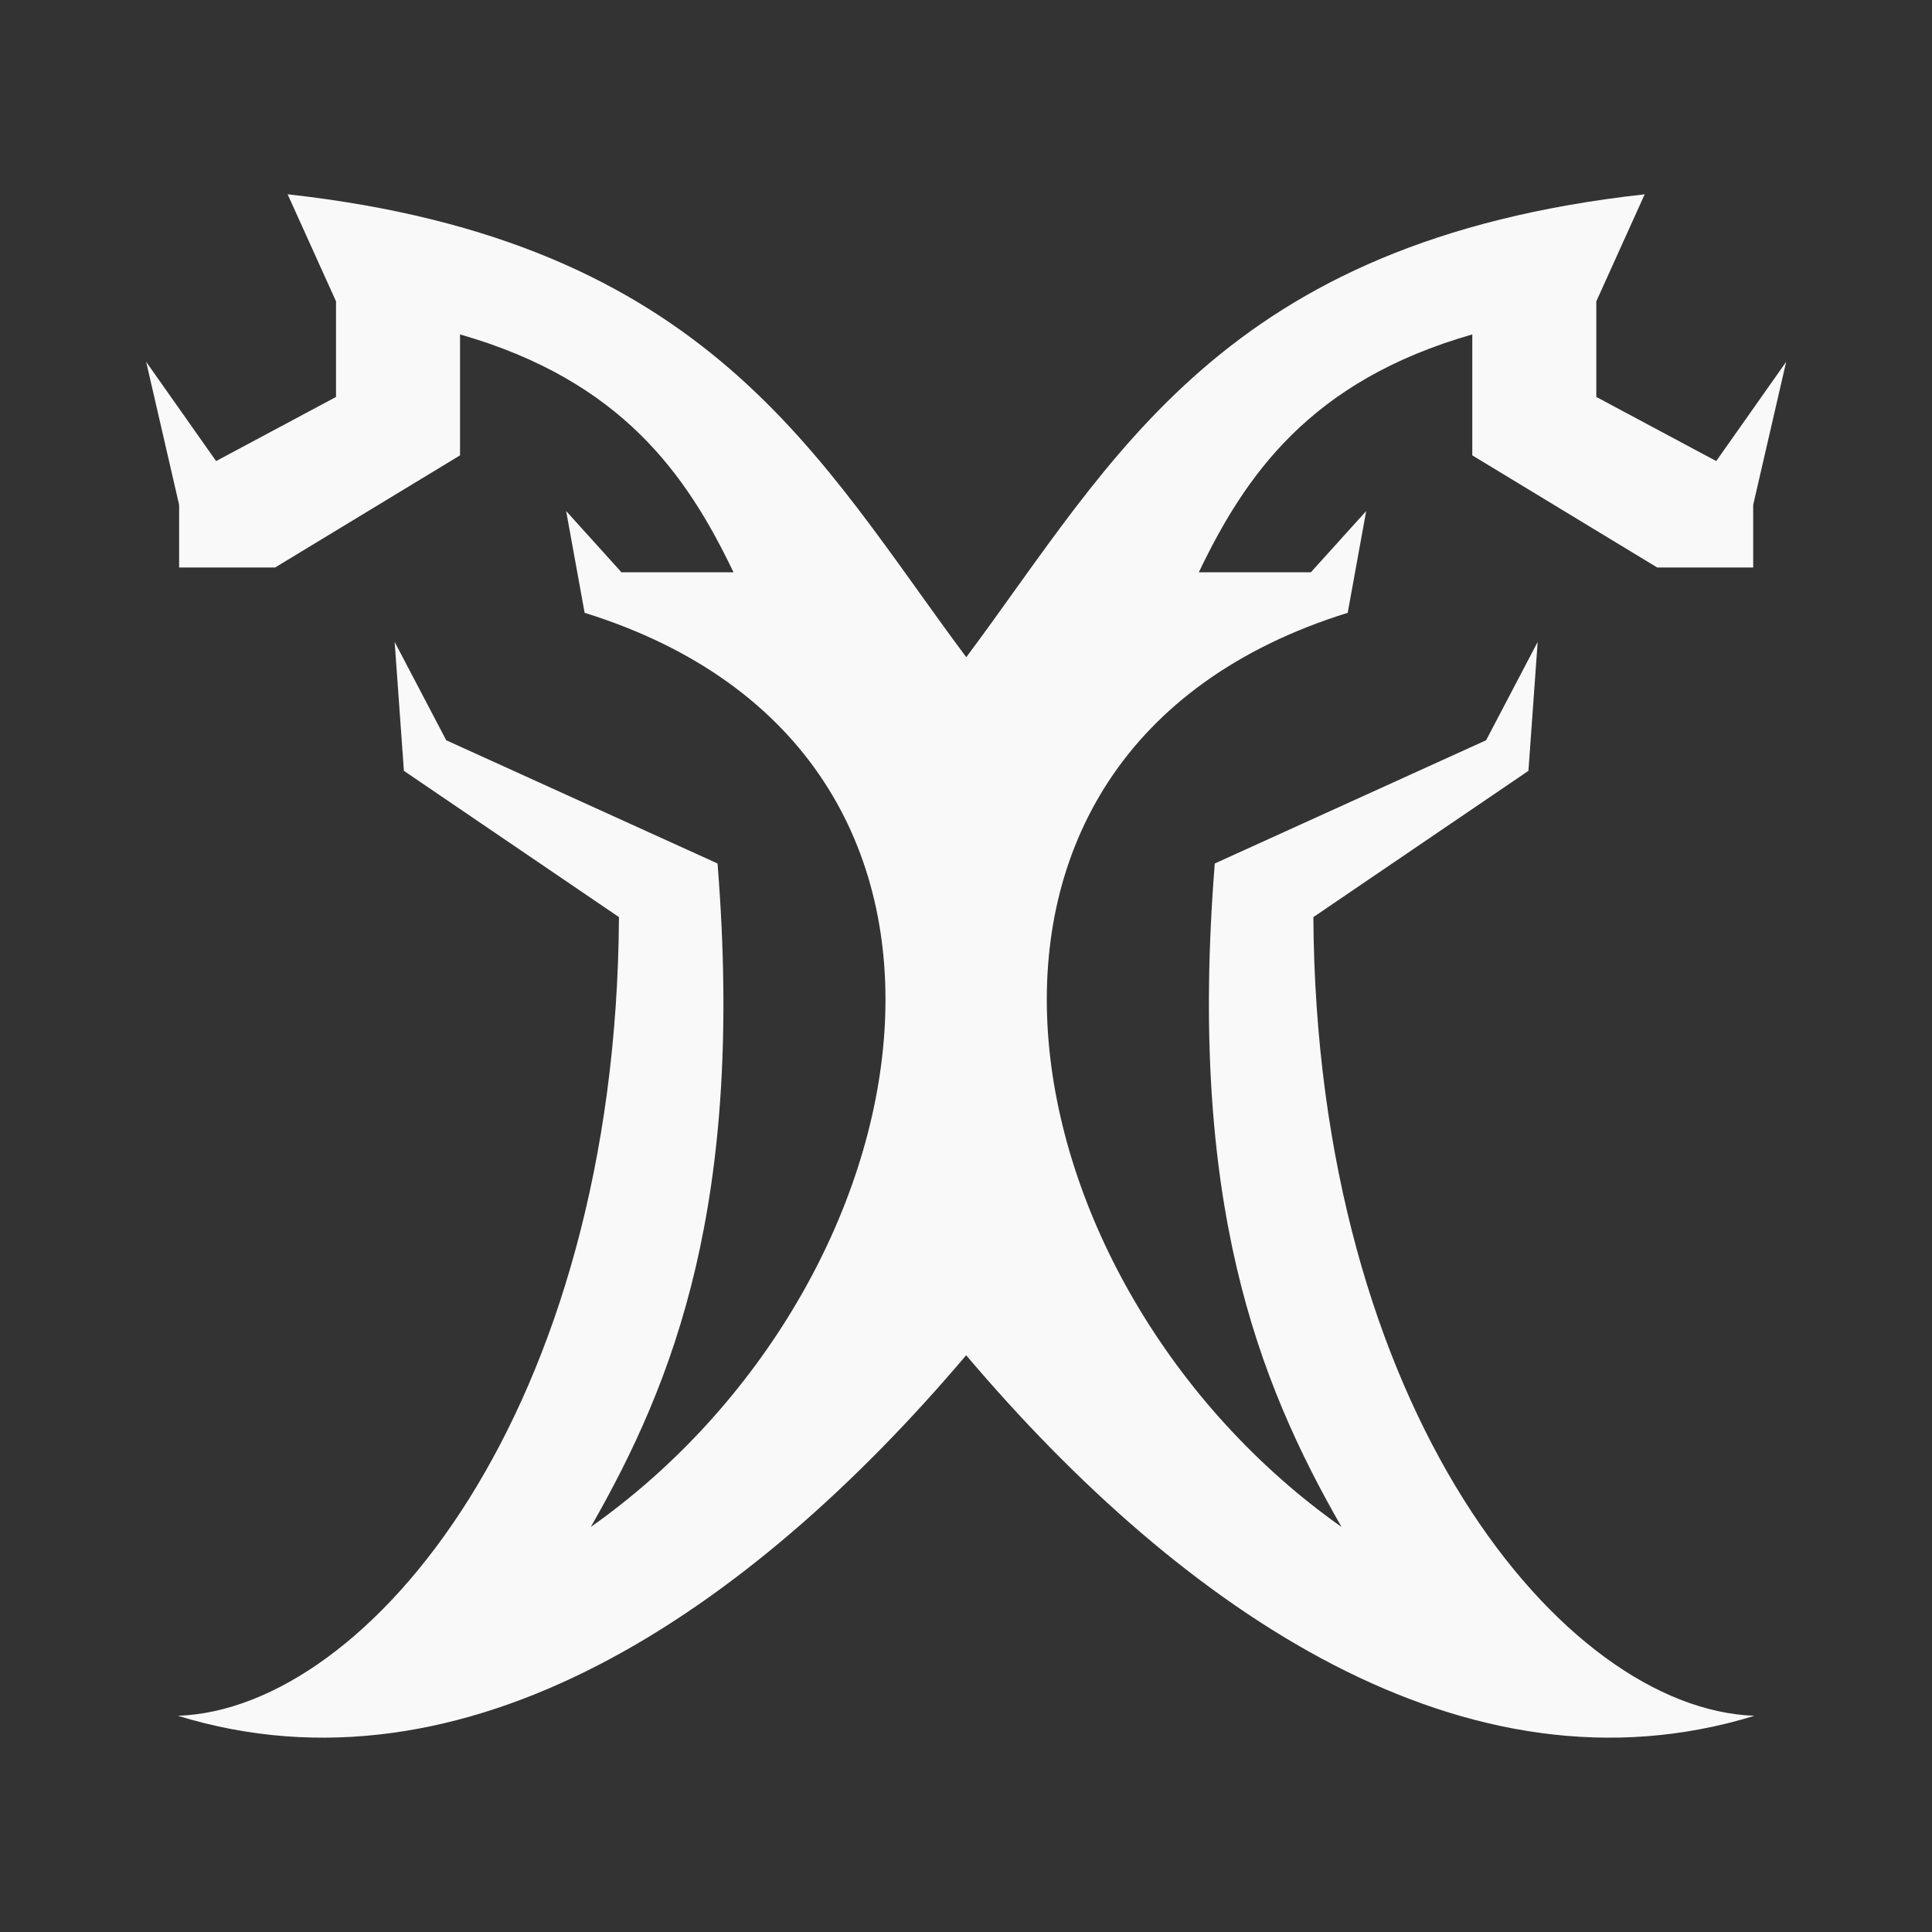 <?xml version="1.0" encoding="UTF-8" standalone="no"?>
<svg
   xmlns:dc="http://purl.org/dc/elements/1.1/"
   xmlns:cc="http://creativecommons.org/ns#"
   xmlns:rdf="http://www.w3.org/1999/02/22-rdf-syntax-ns#"
   xmlns:svg="http://www.w3.org/2000/svg"
   xmlns="http://www.w3.org/2000/svg"
   xmlns:sodipodi="http://sodipodi.sourceforge.net/DTD/sodipodi-0.dtd"
   xmlns:inkscape="http://www.inkscape.org/namespaces/inkscape"
   width="64"
   height="64"
   viewBox="0 0 16.933 16.933"
   version="1.1"
   id="svg8"
   inkscape:version="1.0.1 (3bc2e813f5, 2020-09-07, custom)"
   sodipodi:docname="yitchwarePlainWhite.svg">
  <rect x="0" y="0" width="16.933" height="16.933" fill="#333333" stroke="none"/>
  <defs
     id="defs2" />
  <sodipodi:namedview
     id="base"
     pagecolor="#ffffff"
     bordercolor="#666666"
     borderopacity="1.0"
     inkscape:pageopacity="0.0"
     inkscape:pageshadow="2"
     inkscape:zoom="7.226693"
     inkscape:cx="-1.5618909"
     inkscape:cy="48.829777"
     inkscape:document-units="px"
     inkscape:current-layer="layer1"
     inkscape:document-rotation="0"
     showgrid="false"
     units="px"
     showborder="true"
     objecttolerance="15.2"
     inkscape:showpageshadow="false"
     inkscape:pagecheckerboard="true"
     inkscape:window-width="1920"
     inkscape:window-height="1053"
     inkscape:window-x="0"
     inkscape:window-y="27"
     inkscape:window-maximized="1" />
  <g
     inkscape:label="Layer 1"
     inkscape:groupmode="layer"
     id="layer1">
    <path
       d="m 2.521,1.703 0.424,0.938 v 0.838 l -1.051,0.562 -0.613,-0.87 0.289,1.254 v 0.549 h 0.841 l 1.621,-0.983 v -1.06 c 1.419,0.406 1.989,1.234 2.397,2.085 h -0.982 l -0.485,-0.537 0.162,0.892 c 3.945,1.228 3.043,5.903 0.054,8.012 0.735,-1.282 1.347,-2.852 1.111,-5.815 l -2.378,-1.08 -0.452,-0.862 0.081,1.13 1.885,1.282 c -0.026,4.317 -2.187,6.942 -3.866,7 2.524,0.776 5.001,-0.908 6.909,-3.16 1.908,2.252 4.385,3.936 6.909,3.16 -1.68,-0.059 -3.84,-2.683 -3.866,-7 l 1.885,-1.282 0.081,-1.13 -0.452,0.862 -2.378,1.08 c -0.236,2.964 0.376,4.534 1.111,5.815 -2.989,-2.109 -3.892,-6.784 0.054,-8.012 l 0.162,-0.892 -0.485,0.537 h -0.982 c 0.408,-0.851 0.978,-1.679 2.397,-2.085 v 1.06 l 1.621,0.983 h 0.841 v -0.549 l 0.289,-1.254 -0.613,0.87 -1.051,-0.562 v -0.838 l 0.424,-0.938 c -3.706,0.41 -4.654,2.327 -5.946,4.057 -1.292,-1.729 -2.24,-3.646 -5.946,-4.057 z"
       style="display:inline;fill:#f9f9f9;stroke:none;stroke-width:0.67;stroke-linecap:round;stroke-linejoin:round;stroke-miterlimit:4;stroke-dasharray:none;stroke-opacity:1"
       id="path891-6" />
  </g>
</svg>
